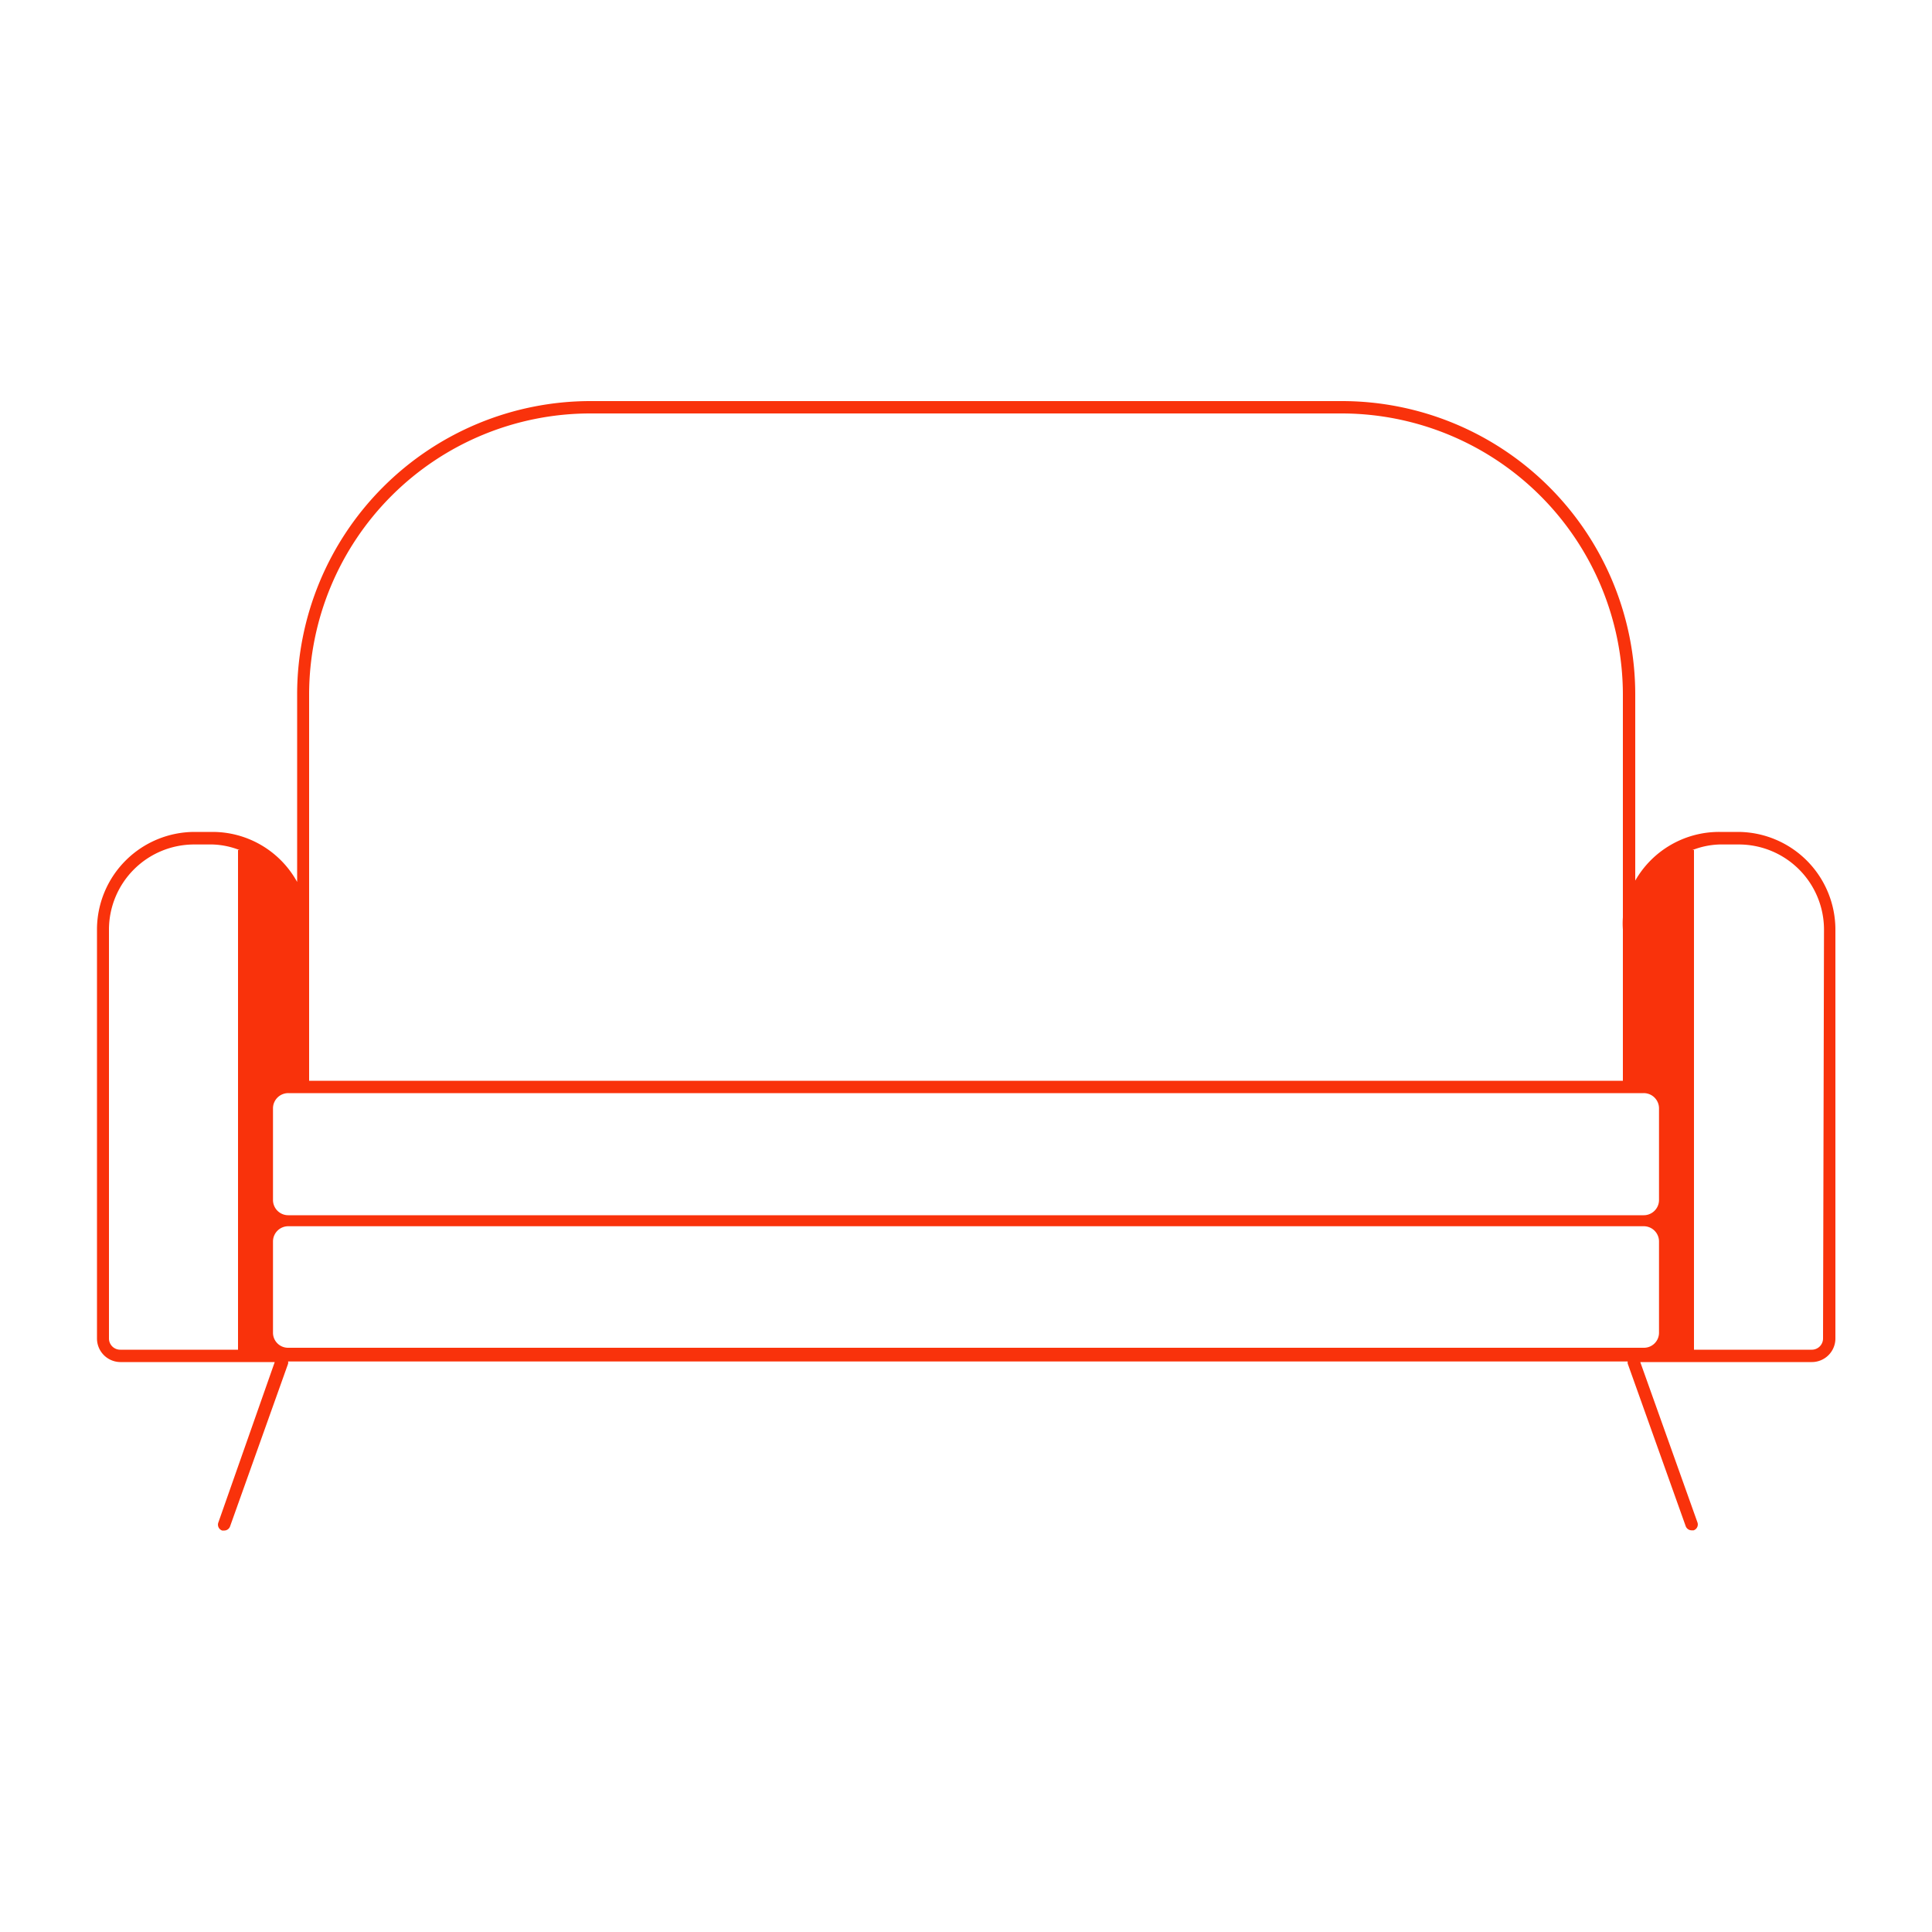 <svg id="Layer_1" data-name="Layer 1" xmlns="http://www.w3.org/2000/svg" viewBox="0 0 100 100"><defs><style>.cls-1{fill:#f9320b;}</style></defs><path class="cls-1" d="M90,43.06H89a5,5,0,0,0-4.36,2.52V35.94A15.19,15.19,0,0,0,69.47,20.76H30.57A15.19,15.19,0,0,0,15.38,35.94v9.71A5,5,0,0,0,11,43.06h-.93a5.06,5.06,0,0,0-5.05,5V69.28A1.22,1.22,0,0,0,6.22,70.5h8L11.3,78.81a.32.32,0,0,0,.2.41l.11,0a.32.32,0,0,0,.3-.22l3-8.41a.25.25,0,0,0,0-.12H15l.17,0H84.25a.41.41,0,0,0,0,.11l3,8.41a.33.33,0,0,0,.31.22l.1,0a.32.32,0,0,0,.2-.41L84.9,70.5h8.88A1.22,1.22,0,0,0,95,69.28V48.11A5.06,5.06,0,0,0,90,43.06Zm-75,13.52H85.07a.79.79,0,0,1,.8.77v4.78a.79.79,0,0,1-.8.77H14.93a.79.79,0,0,1-.8-.77V57.35A.79.79,0,0,1,14.93,56.58Zm0,6.89H85.07a.79.79,0,0,1,.8.77V69a.78.78,0,0,1-.8.76H14.93a.78.78,0,0,1-.8-.76V64.24A.79.79,0,0,1,14.93,63.47ZM16,35.94A14.56,14.56,0,0,1,30.57,21.4h38.9A14.57,14.57,0,0,1,84,35.94V47.48a4.46,4.46,0,0,0,0,.63v7.83H16v-20ZM5.64,69.28V48.11a4.41,4.41,0,0,1,4.41-4.4H11A4.15,4.15,0,0,1,12.4,44h-.08V69.86H6.22A.58.58,0,0,1,5.64,69.28Zm88.72,0a.58.58,0,0,1-.58.58h-6.1V44H87.6A4.15,4.15,0,0,1,89,43.71H90a4.41,4.41,0,0,1,4.41,4.4Z"/></svg>